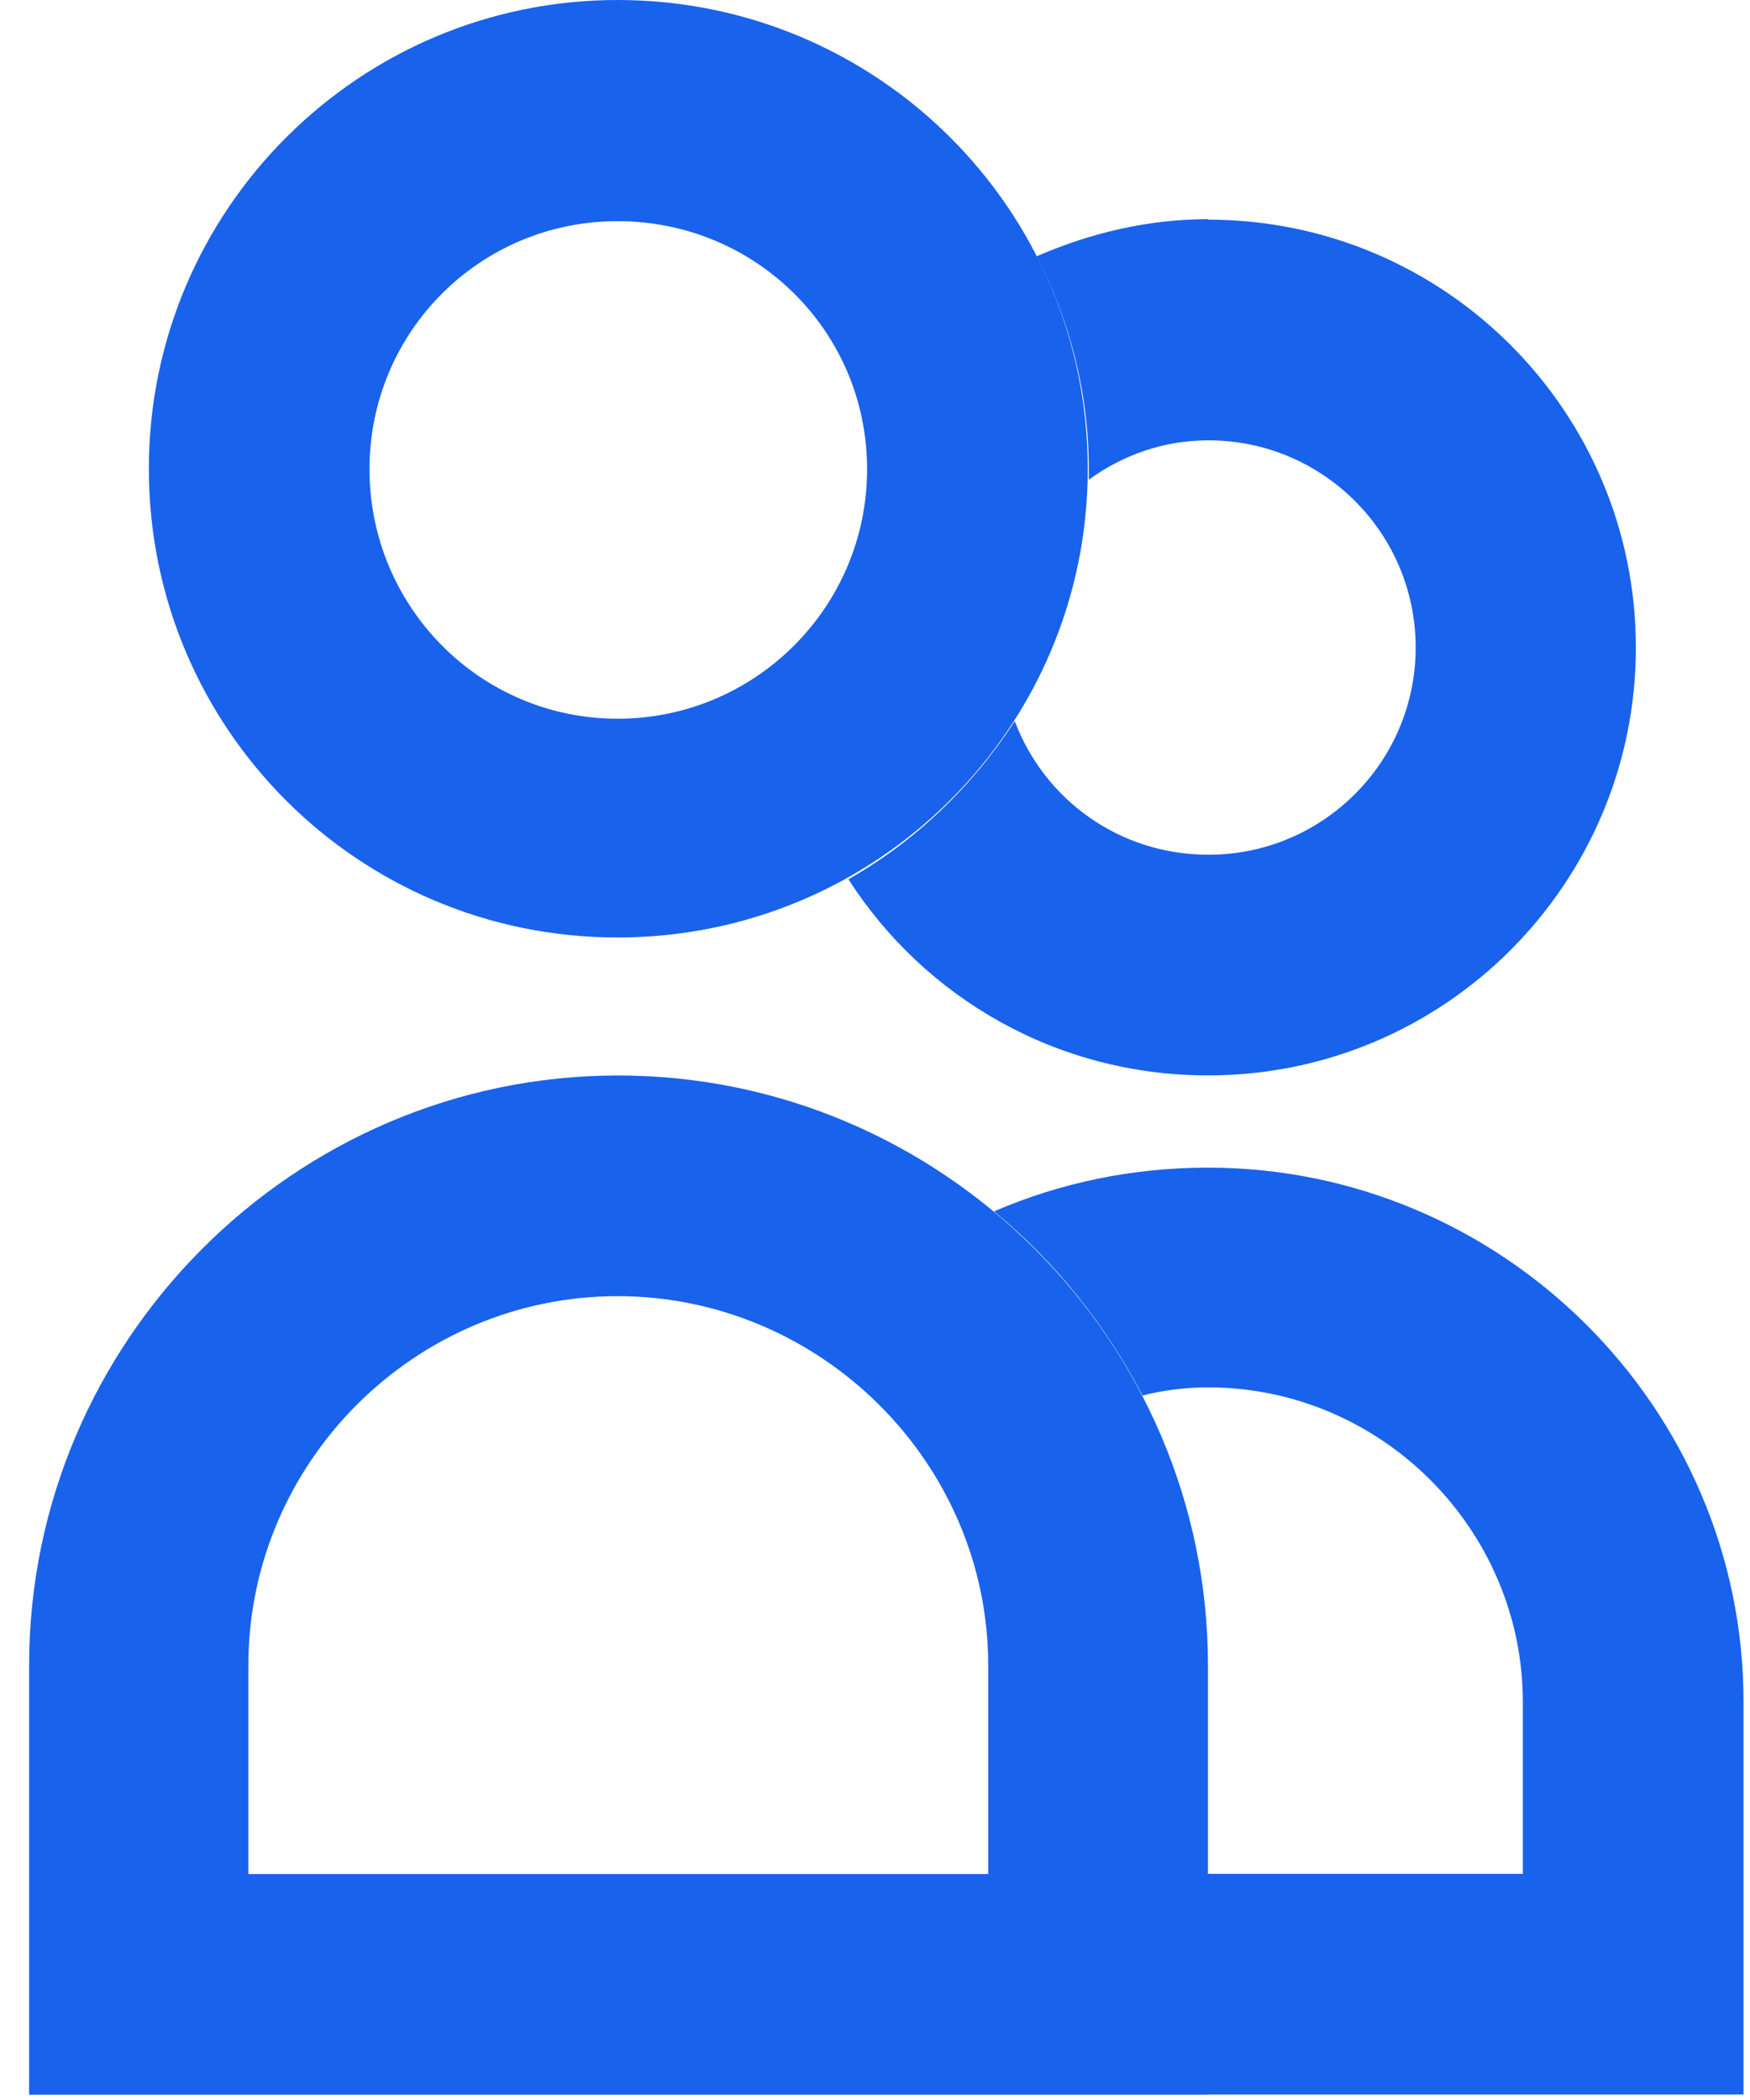<svg width="50" height="60" viewBox="0 0 50 60" fill="none" xmlns="http://www.w3.org/2000/svg">
<path fill-rule="evenodd" clip-rule="evenodd" d="M31.079 13.393C31.079 6.003 25.076 0 17.645 0C10.255 0 4.253 6.003 4.253 13.393C4.253 20.782 10.214 26.785 17.645 26.785C25.076 26.785 31.079 20.782 31.079 13.393ZM10.557 13.406C10.557 9.478 13.717 6.319 17.645 6.319C21.587 6.319 24.774 9.464 24.774 13.406C24.774 17.349 21.574 20.535 17.645 20.535C13.717 20.535 10.557 17.335 10.557 13.406ZM34.513 47.582V53.539H43.51V48.636C43.51 43.691 39.458 39.639 34.513 39.639C33.895 39.639 33.221 39.721 32.645 39.872C31.587 37.853 30.158 36.054 28.4 34.611C30.309 33.787 32.37 33.361 34.513 33.361C42.919 33.361 49.815 40.216 49.815 48.622V59.831V59.844H34.513V59.849H0.832V47.582C0.832 38.324 8.401 30.728 17.659 30.728C26.917 30.728 34.513 38.31 34.513 47.582ZM28.235 47.582V53.544H7.096V47.582C7.096 41.786 11.848 37.033 17.645 37.033C23.442 37.033 28.235 41.786 28.235 47.582ZM46.739 18.501C46.739 11.77 41.286 6.276 34.514 6.276L34.528 6.262C32.783 6.262 31.149 6.661 29.624 7.32C30.558 9.147 31.108 11.207 31.108 13.391V13.707C32.069 13.007 33.237 12.581 34.528 12.581C37.797 12.581 40.448 15.232 40.448 18.501C40.448 21.77 37.797 24.421 34.528 24.421C31.987 24.421 29.844 22.855 28.992 20.603C27.784 22.471 26.149 24.037 24.24 25.122C26.41 28.501 30.187 30.726 34.514 30.726C41.286 30.726 46.739 25.232 46.739 18.501Z" fill="#1962EC"/>
</svg>
